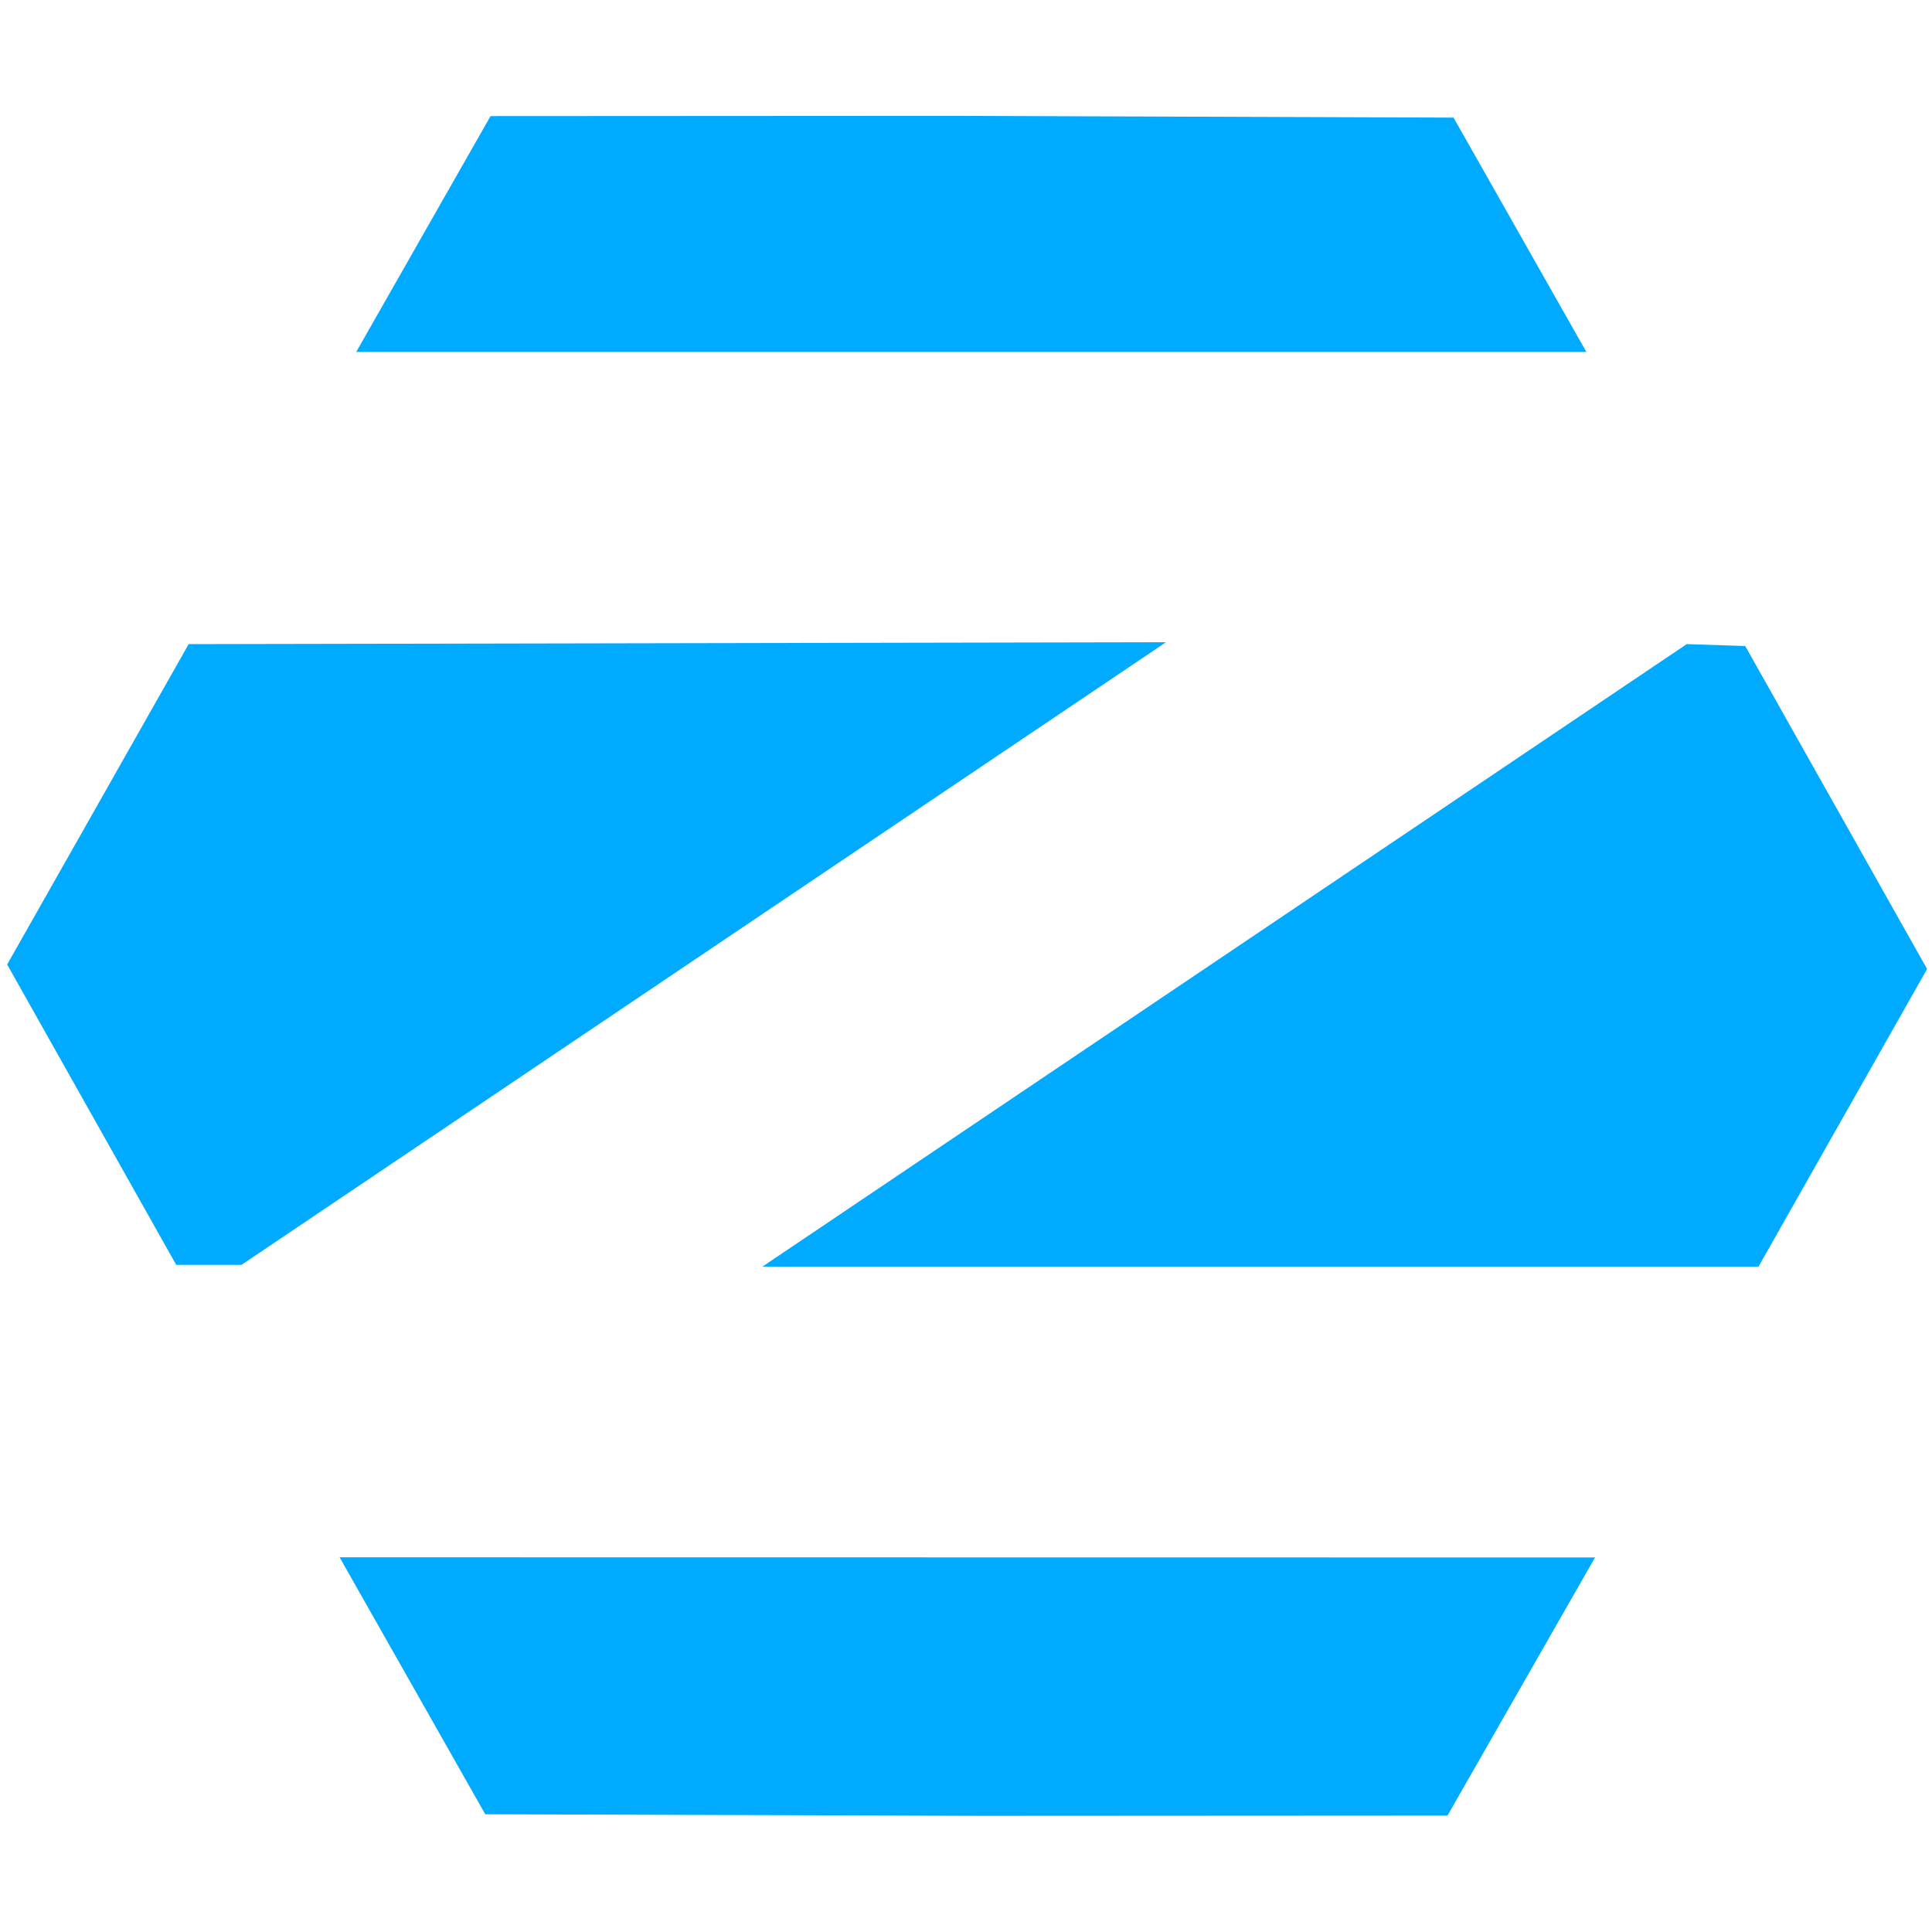 <?xml version="1.0" encoding="UTF-8"?>
<svg width="512" height="512" version="1.1" viewBox="0 0 512 512" xmlns="http://www.w3.org/2000/svg">
 <path d="m253 30.7-123 0.069-35.6 62.5h326l-35.2-62.1zm-203 140-48.1 84.9 44.8 79.6h17.3l245-165zm397 0-245 165h264l44.7-78.9-48.2-85.6zm-357 242 38.6 68.1 132 0.411 123-0.069 39.1-68.4z" fill="#00aaff"/>
</svg>
